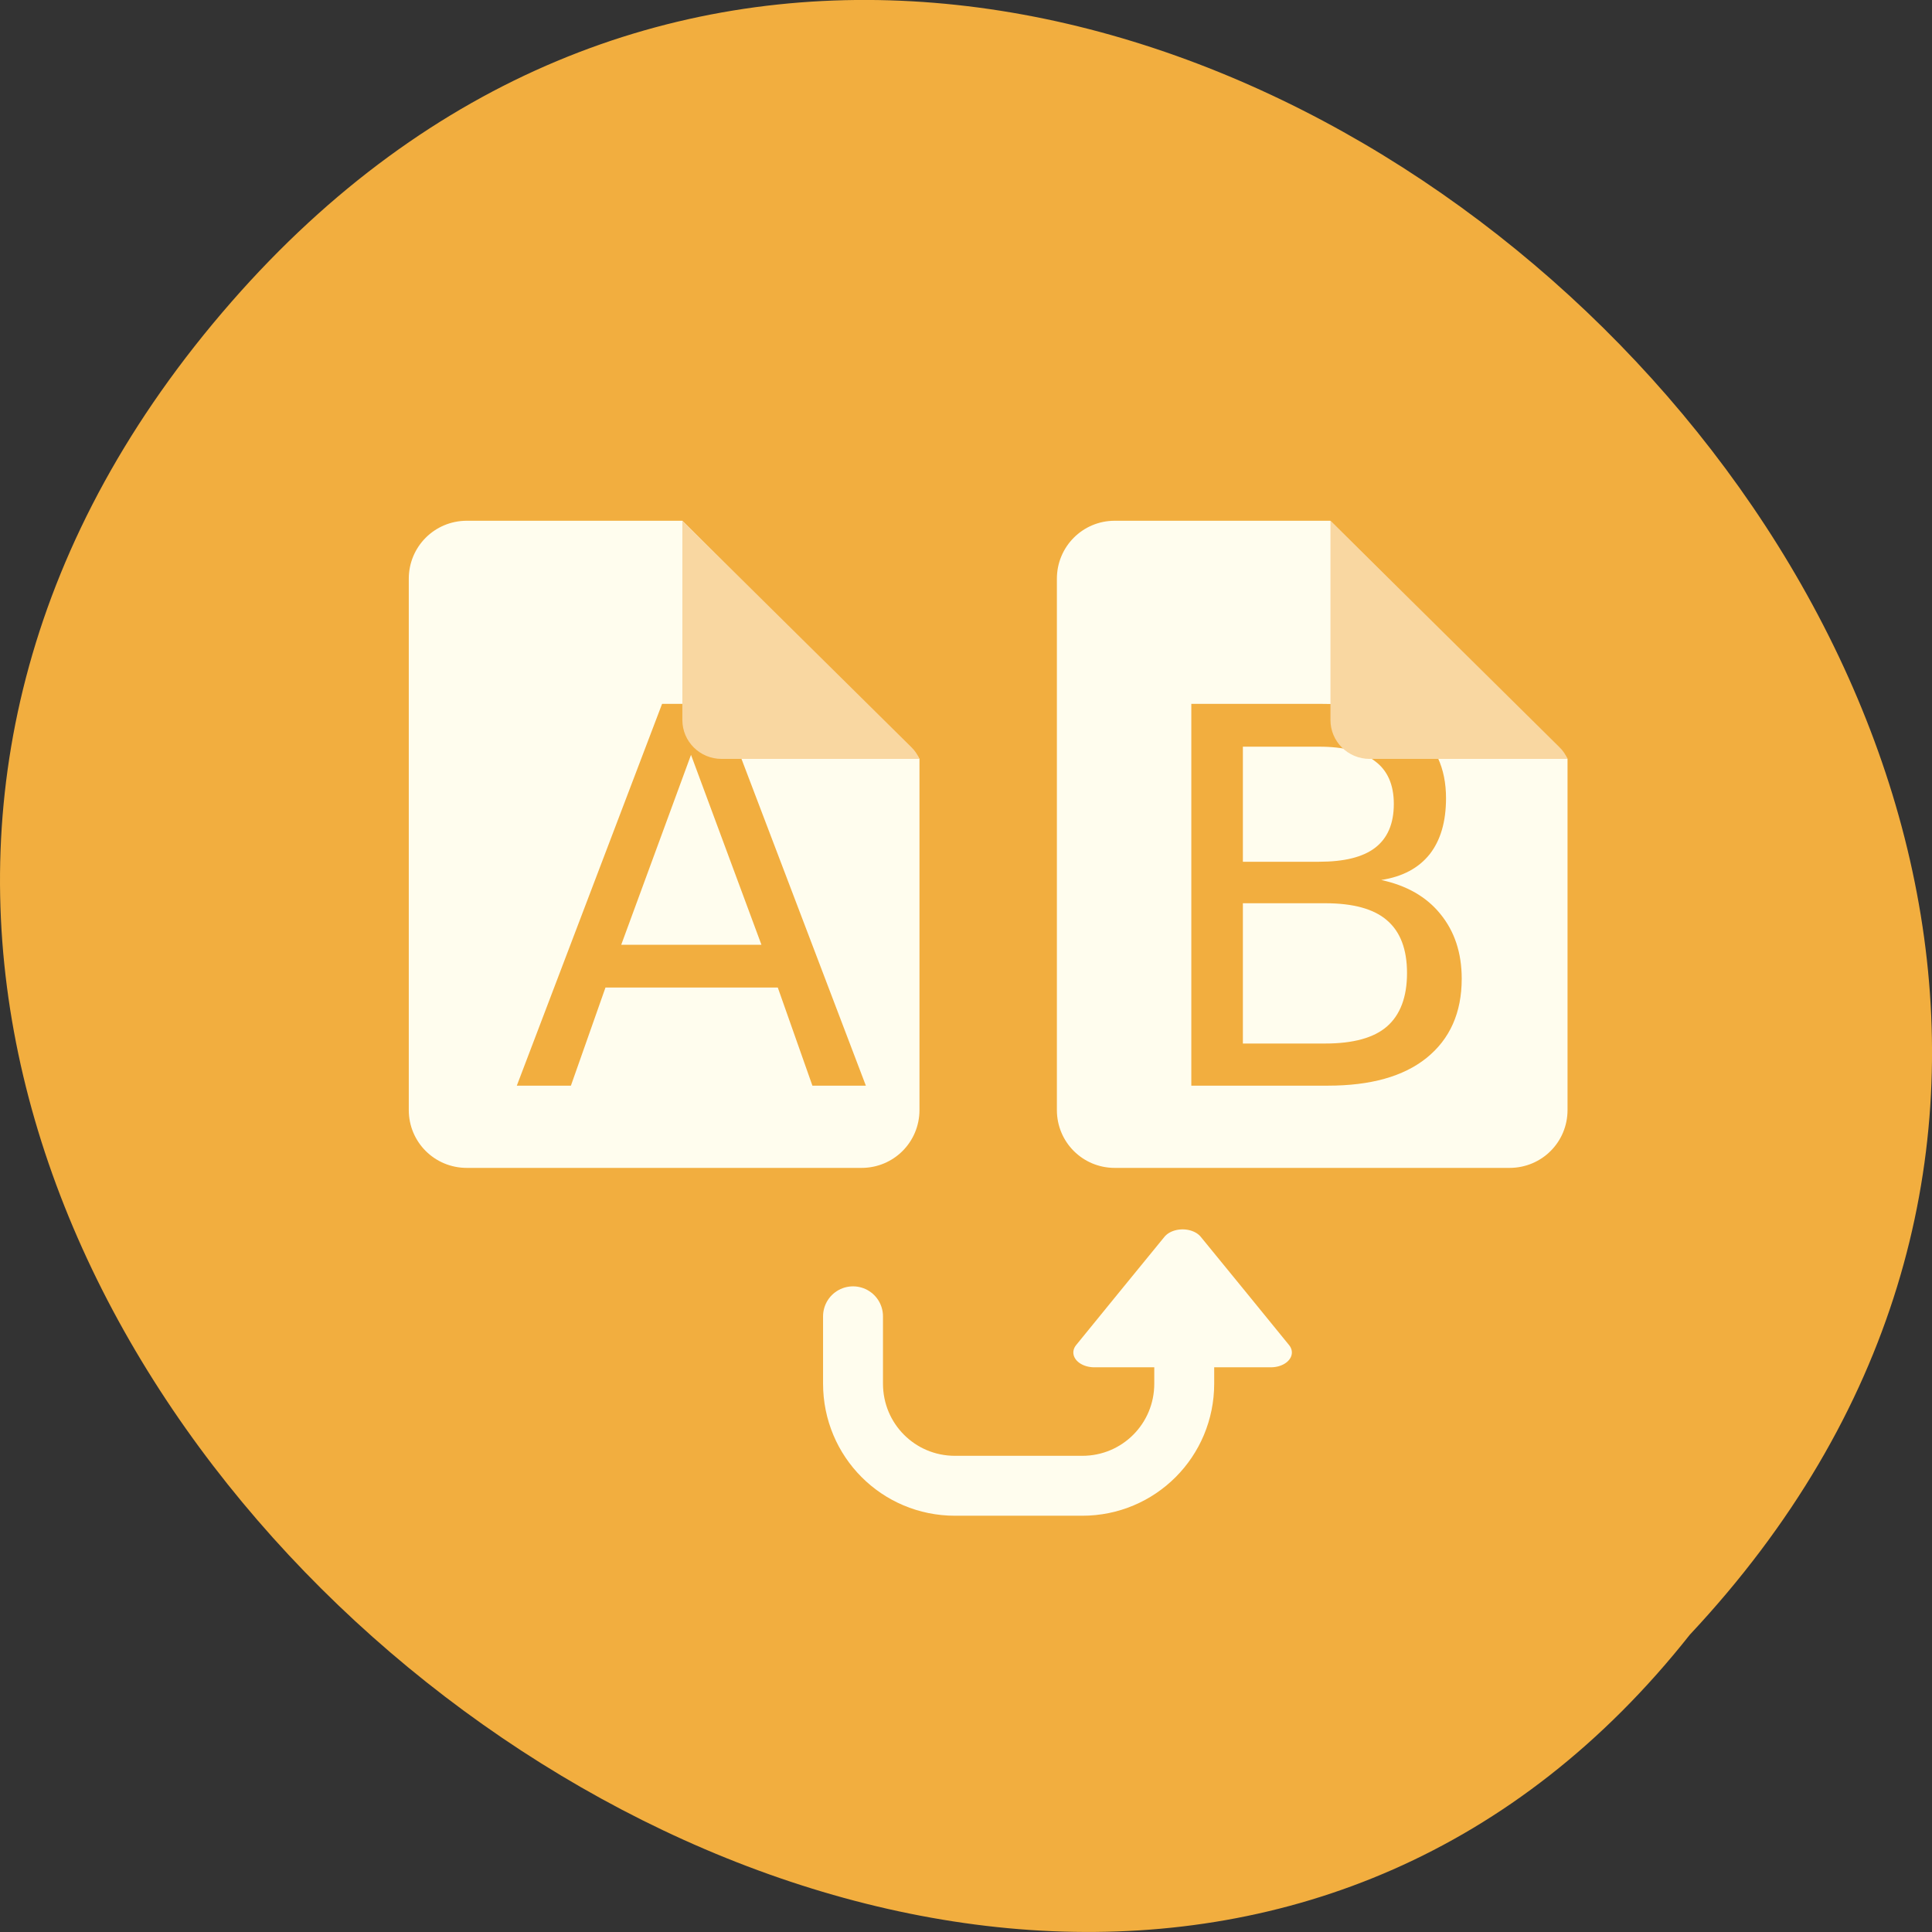 
<svg xmlns="http://www.w3.org/2000/svg" xmlns:xlink="http://www.w3.org/1999/xlink" width="48px" height="48px" viewBox="0 0 48 48" version="1.1">
<rect x="0" y="0" width="48" height="48" fill="#333333" stroke="none"/>
<g id="surface1">
<path style=" stroke:none;fill-rule:nonzero;fill:rgb(94.902%,68.235%,24.706%);fill-opacity:1;" d="M 5.75 7.5 C 25.566 -15.168 62.5 18.719 41.984 40.613 C 24.656 62.539 -14.703 30.902 5.75 7.5 Z M 5.75 7.5 "/>
<path style="fill:none;stroke-width:7.919;stroke-linecap:round;stroke-linejoin:miter;stroke:rgb(100%,99.216%,93.333%);stroke-opacity:1;stroke-miterlimit:4;" d="M 156.5 968.193 L 156.5 977.089 C 156.5 984.568 150.5 990.589 143.021 990.589 L 126.208 990.589 C 118.729 990.589 112.729 984.568 112.729 977.089 L 112.729 968.193 " transform="matrix(0.188,0,0,0.188,0,-149.317)"/>
<path style=" stroke:none;fill-rule:nonzero;fill:rgb(100%,99.216%,93.333%);fill-opacity:1;" d="M 27.695 12.938 C 26.898 12.938 26.258 13.582 26.258 14.379 L 26.258 27.578 C 26.258 28.375 26.898 29.016 27.695 29.016 L 37.504 29.016 C 38.305 29.016 38.945 28.375 38.945 27.578 L 38.945 18.855 C 38.926 18.832 38.914 18.801 38.895 18.777 L 33.051 12.938 Z M 27.695 12.938 "/>
<path style=" stroke:none;fill-rule:nonzero;fill:rgb(100%,99.216%,93.333%);fill-opacity:1;" d="M 11.598 12.938 C 10.797 12.938 10.156 13.582 10.156 14.379 L 10.156 27.578 C 10.156 28.375 10.797 29.016 11.598 29.016 L 21.406 29.016 C 22.203 29.016 22.844 28.375 22.844 27.578 L 22.844 18.855 C 22.824 18.832 22.816 18.801 22.793 18.777 L 16.953 12.938 L 11.594 12.938 Z M 11.598 12.938 "/>
<path style=" stroke:none;fill-rule:nonzero;fill:rgb(94.902%,68.235%,24.706%);fill-opacity:1;" d="M 30.879 22.441 L 30.879 25.926 L 32.926 25.926 C 33.621 25.926 34.133 25.785 34.457 25.504 C 34.789 25.215 34.957 24.77 34.957 24.176 C 34.957 23.582 34.789 23.145 34.457 22.863 C 34.133 22.582 33.621 22.441 32.926 22.441 Z M 30.879 18.551 L 30.879 21.41 L 32.77 21.41 C 33.395 21.41 33.855 21.297 34.16 21.066 C 34.473 20.828 34.629 20.465 34.629 19.973 C 34.629 19.496 34.473 19.141 34.16 18.91 C 33.855 18.672 33.395 18.551 32.77 18.551 Z M 29.598 17.488 L 32.863 17.488 C 33.84 17.488 34.598 17.691 35.129 18.098 C 35.66 18.504 35.926 19.082 35.926 19.832 C 35.926 20.418 35.789 20.879 35.52 21.223 C 35.246 21.566 34.848 21.781 34.316 21.863 C 34.949 22 35.441 22.281 35.785 22.707 C 36.137 23.137 36.316 23.672 36.316 24.316 C 36.316 25.16 36.023 25.816 35.441 26.285 C 34.867 26.746 34.051 26.973 32.988 26.973 L 29.598 26.973 Z M 29.598 17.488 "/>
<path style=" stroke:none;fill-rule:nonzero;fill:rgb(97.647%,84.314%,63.137%);fill-opacity:1;" d="M 38.945 18.855 C 38.898 18.75 38.832 18.648 38.742 18.562 L 33.055 12.938 L 33.055 17.887 C 33.055 18.422 33.488 18.855 34.031 18.855 Z M 38.945 18.855 "/>
<path style=" stroke:none;fill-rule:nonzero;fill:rgb(94.902%,68.235%,24.706%);fill-opacity:1;" d="M 17.168 18.754 L 15.434 23.473 L 18.918 23.473 Z M 16.449 17.488 L 17.902 17.488 L 21.512 26.973 L 20.184 26.973 L 19.324 24.535 L 15.043 24.535 L 14.184 26.973 L 12.84 26.973 Z M 16.449 17.488 "/>
<path style=" stroke:none;fill-rule:nonzero;fill:rgb(97.647%,84.314%,63.137%);fill-opacity:1;" d="M 22.844 18.855 C 22.797 18.75 22.73 18.648 22.641 18.562 L 16.953 12.938 L 16.953 17.887 C 16.953 18.422 17.387 18.855 17.93 18.855 L 22.848 18.855 Z M 22.844 18.855 "/>
<path style="fill-rule:nonzero;fill:rgb(100%,99.216%,93.333%);fill-opacity:1;stroke-width:16;stroke-linecap:round;stroke-linejoin:round;stroke:rgb(100%,99.216%,93.333%);stroke-opacity:1;stroke-miterlimit:4;" d="M 190.598 181.94 L 173.714 211.14 L 156.831 181.94 L 139.948 152.654 L 207.481 152.654 Z M 190.598 181.94 " transform="matrix(0.065,0,0,-0.046,18.09,40.624)"/>
</g>
</svg>
